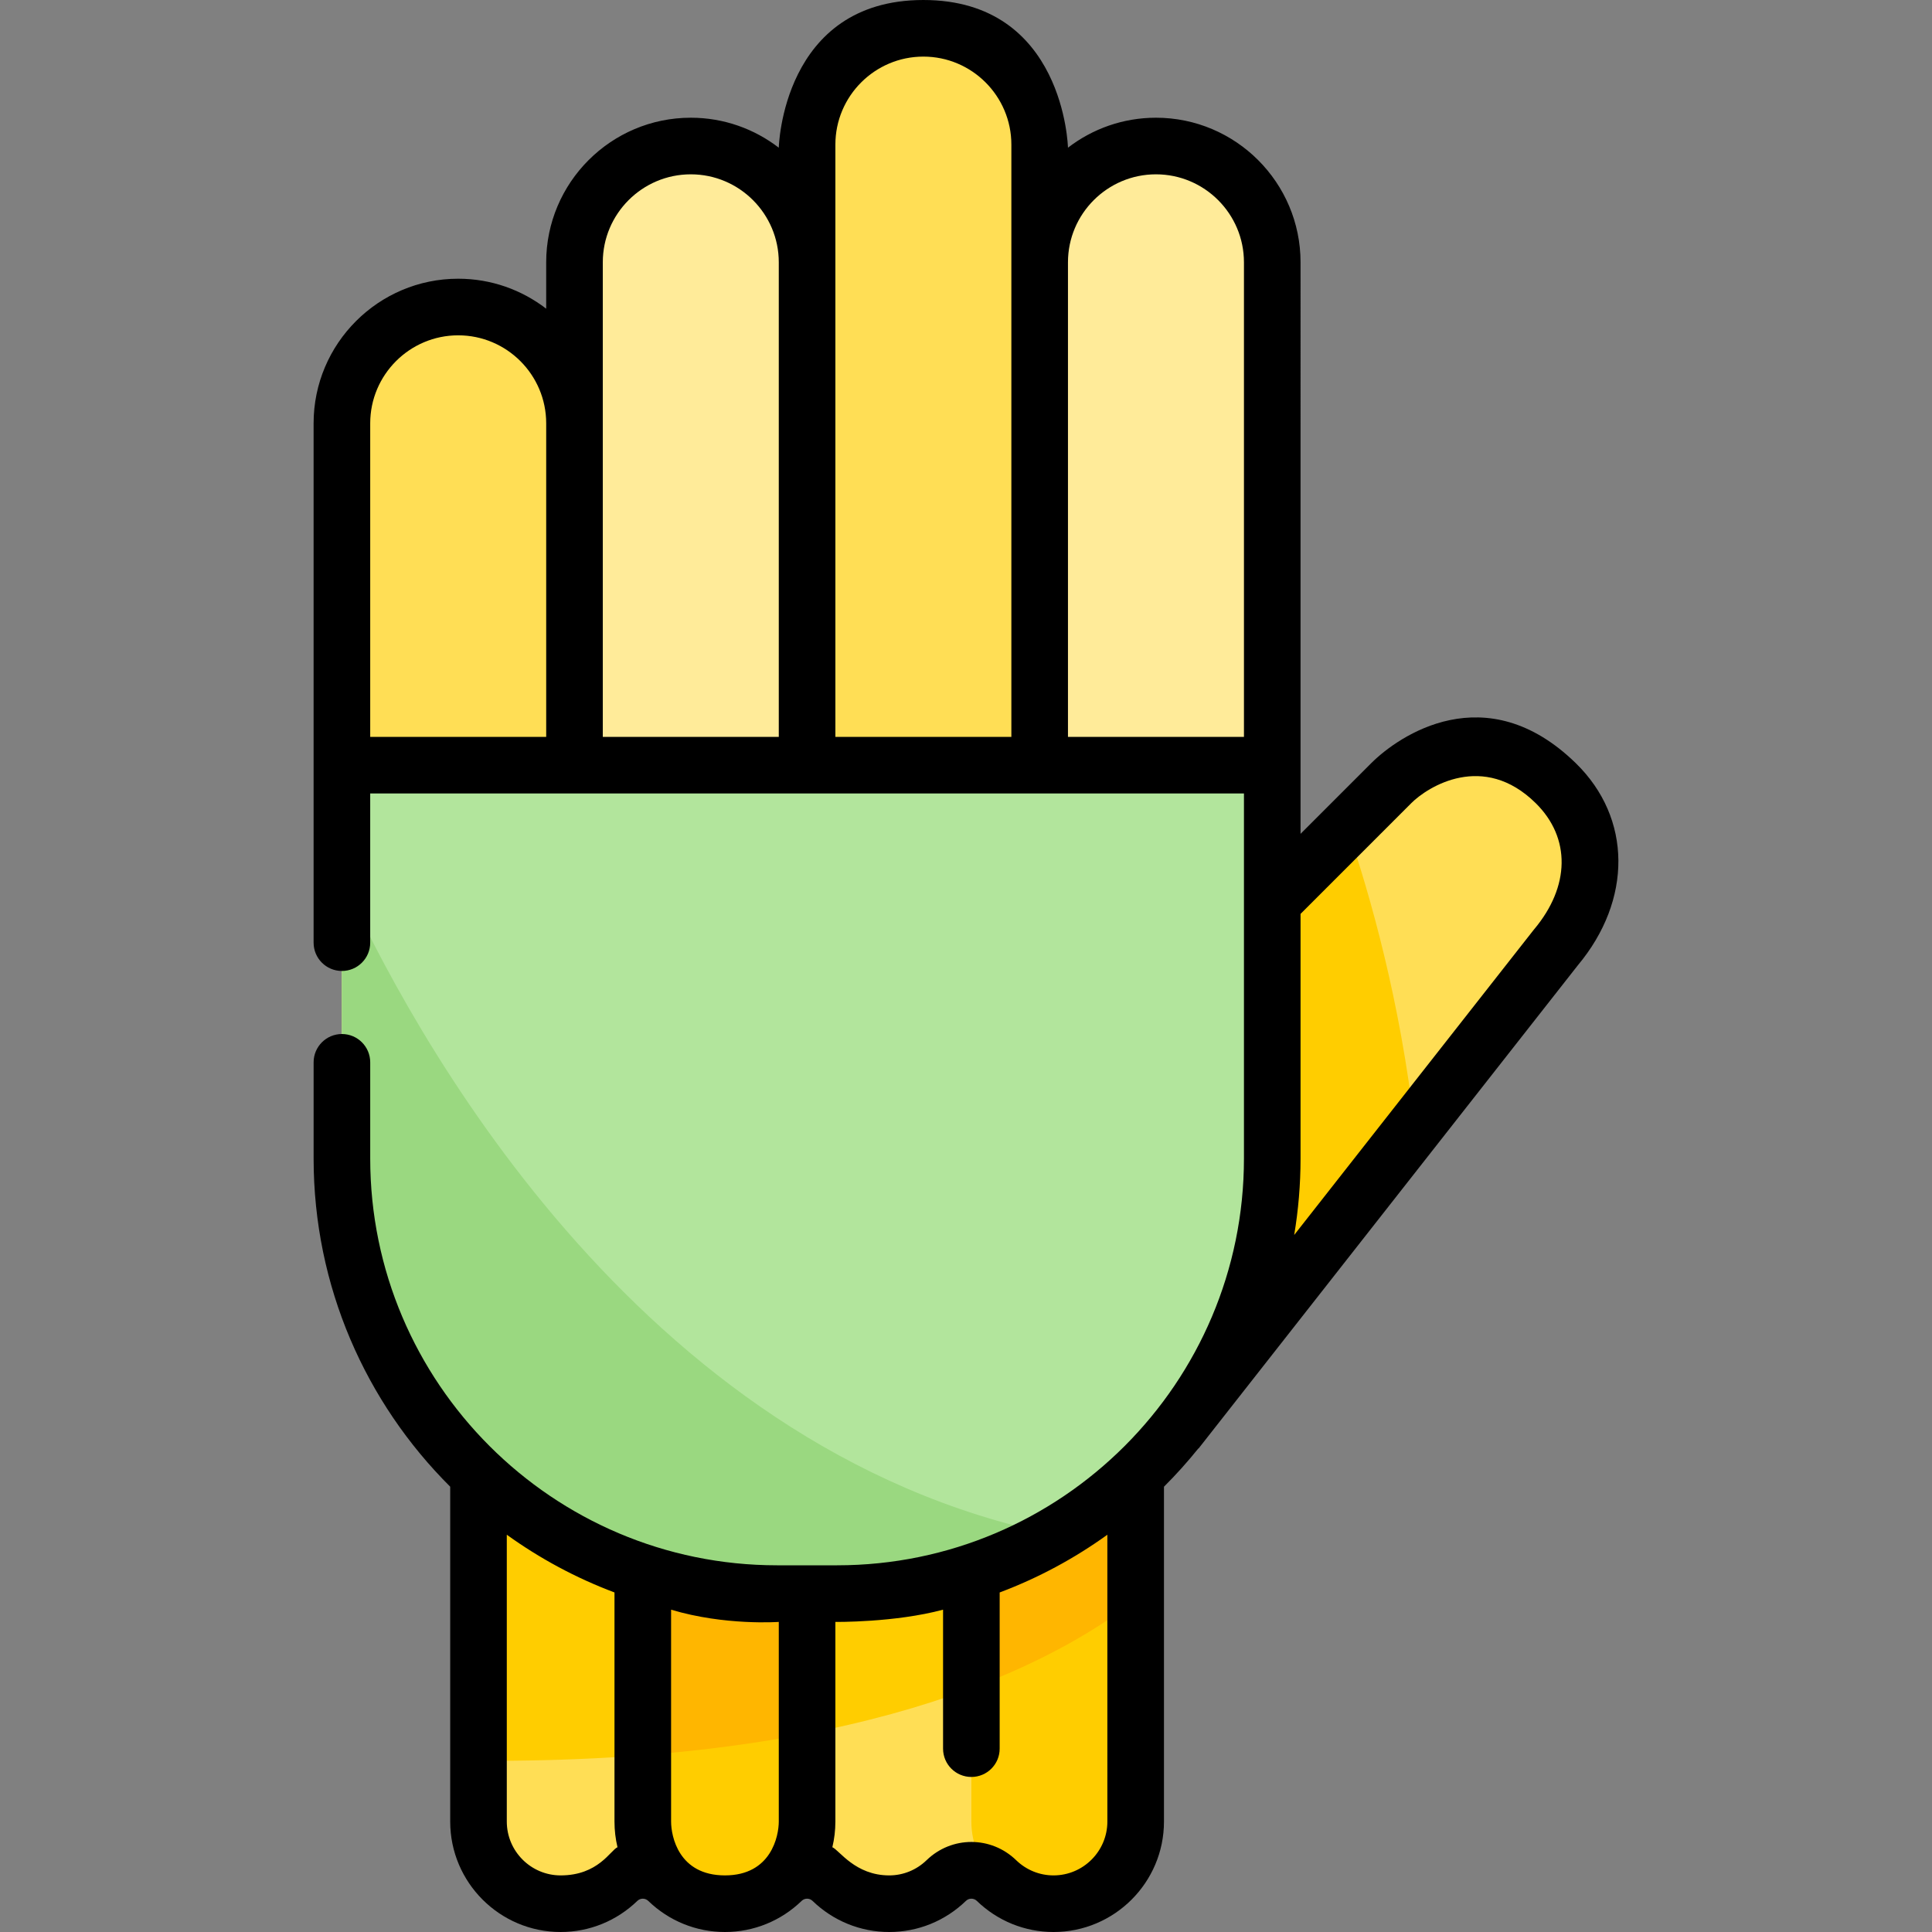 <?xml version="1.0" encoding="iso-8859-1"?>
<!-- Generator: Adobe Illustrator 19.0.0, SVG Export Plug-In . SVG Version: 6.00 Build 0)  -->
<svg version="1.1" id="Layer_1" xmlns="http://www.w3.org/2000/svg" xmlns:xlink="http://www.w3.org/1999/xlink" x="0px" y="0px"
	 viewBox="0 0 512 512" style="enable-background:new 0 0 512 512;" xml:space="preserve">
<rect x="0" y="0" width="512" height="512" fill="#808080" stroke="none"/>
<g id="gardening_glove">
	<g id="fill_31_">
		<path style="fill:#FFEB99;" d="M306.341,281.525L306.341,281.525c-16.95,0-30.819-13.868-30.819-30.819V69.515
			c0-16.95,13.868-30.819,30.819-30.819l0,0c16.95,0,30.819,13.868,30.819,30.819v181.191
			C337.16,267.657,323.291,281.525,306.341,281.525z"/>
		<path style="fill:#FFDE55;" d="M244.704,250.329L244.704,250.329c-16.95,0-30.819-13.868-30.819-30.819V38.319
			c0-16.95,13.868-30.819,30.819-30.819l0,0c16.95,0,30.819,13.868,30.819,30.819V219.51
			C275.522,236.46,261.654,250.329,244.704,250.329z"/>
		<path style="fill:#FFEB99;" d="M183.066,281.525L183.066,281.525c-16.95,0-30.819-13.868-30.819-30.819V69.515
			c0-16.95,13.868-30.819,30.819-30.819l0,0c16.95,0,30.819,13.868,30.819,30.819v181.191
			C213.885,267.657,200.017,281.525,183.066,281.525z"/>
		<path style="fill:#FFDE55;" d="M121.429,324.193L121.429,324.193c-16.95,0-30.819-13.868-30.819-30.819V112.183
			c0-16.95,13.868-30.819,30.819-30.819l0,0c16.95,0,30.819,13.868,30.819,30.819v181.191
			C152.248,310.324,138.379,324.193,121.429,324.193z"/>
		<path style="fill:#FFDE55;" d="M240.581,335.663l128.122-128.122c11.986-11.986,31.598-11.986,43.584,0v0
			c11.986,11.986,12.137,29.14,0,43.584L311.723,379.247L240.581,335.663z"/>
		<path style="fill:#FFCD00;" d="M356.989,219.255L240.581,335.663l71.142,43.584l63.183-80.498
			C371.092,265.341,363.149,237.279,356.989,219.255z"/>
		<path style="fill:#FFDE55;" d="M279.193,299.409H148.576c-11.973,0-21.769,9.796-21.769,21.769v161.552
			c0,11.973,9.796,21.77,21.77,21.77l0,0c5.858,0,11.195-2.345,15.119-6.143c3.694-3.576,9.607-3.576,13.301,0
			c3.923,3.798,9.261,6.143,15.119,6.143s11.195-2.345,15.119-6.143c3.694-3.576,9.607-3.576,13.301,0
			c3.923,3.798,9.261,6.143,15.119,6.143s11.195-2.345,15.119-6.143c3.694-3.576,9.607-3.576,13.301,0
			c3.923,3.798,9.26,6.143,15.119,6.143h0c11.973,0,21.769-9.796,21.769-21.77V321.178
			C300.963,309.205,291.167,299.409,279.193,299.409z"/>
		<path style="fill:#FFCD00;" d="M279.193,299.409H148.576c-11.973,0-21.769,9.796-21.769,21.769v145.433
			c98.714,0.666,149.548-23.618,174.156-42.614V321.179C300.963,309.205,291.167,299.409,279.193,299.409z"/>
		<path style="fill:#FFCD00;" d="M192.115,504.5L192.115,504.5c-11.973,0-21.77-9.796-21.77-21.769V321.179
			c0-11.973,9.796-21.769,21.77-21.769l0,0c11.973,0,21.77,9.796,21.77,21.769v161.552C213.885,494.704,204.089,504.5,192.115,504.5
			z"/>
		<path style="fill:#FFCD00;" d="M279.193,504.5L279.193,504.5c-11.973,0-21.77-9.796-21.77-21.769V321.179
			c0-11.973,9.796-21.769,21.769-21.769h0c11.973,0,21.769,9.796,21.769,21.769v161.552
			C300.963,494.704,291.167,504.5,279.193,504.5z"/>
		<path style="fill:#FFB600;" d="M192.115,299.409L192.115,299.409c-11.973,0-21.769,9.796-21.769,21.769l0,143.981
			c16.093-1.245,30.553-3.229,43.539-5.739V321.179C213.885,309.205,204.089,299.409,192.115,299.409z"/>
		<path style="fill:#FFB600;" d="M279.193,299.409c-11.973,0-21.769,9.796-21.769,21.77v126.231
			c19.64-7.359,33.689-15.808,43.539-23.411V321.179C300.963,309.205,291.166,299.409,279.193,299.409z"/>
		<path style="fill:#B2E59C;" d="M221.847,422.322h-15.924c-63.685,0-115.313-51.627-115.313-115.313V202.779H337.16v104.231
			C337.16,370.695,285.532,422.322,221.847,422.322z"/>
		<path style="fill:#9AD880;" d="M90.61,232.735v74.275c0,63.686,51.627,115.313,115.313,115.313h15.924
			c21.079,0,40.842-5.659,57.844-15.536C168.147,384.216,108.321,271.879,90.61,232.735z"/>
	</g>
	<path id="stroke_31_" d="M417.59,202.239c-23.82-23.228-46.978-7.214-54.191-0.001l-18.74,18.74V69.516
		c0-21.129-17.19-38.318-38.319-38.318c-8.769,0-16.854,2.968-23.318,7.942c0,0-0.909-39.139-38.319-39.139
		s-38.318,39.139-38.318,39.139c-6.465-4.974-14.55-7.942-23.319-7.942c-21.129,0-38.319,17.189-38.319,38.318v12.29
		c-6.465-4.974-14.549-7.942-23.318-7.942c-21.129,0-38.319,17.189-38.319,38.318v137.633c0,4.143,3.358,7.5,7.5,7.5
		c4.142,0,7.5-3.357,7.5-7.5v-39.537H329.66v96.731c0,59.448-48.365,107.813-107.813,107.813h-15.923
		c-59.448,0-107.813-48.364-107.813-107.813v-25.484c0-4.143-3.358-7.5-7.5-7.5c-4.142,0-7.5,3.357-7.5,7.5v25.484
		c0,33.952,13.851,64.729,36.197,86.981v88.739c0,16.14,13.13,29.27,29.27,29.27c7.615,0,14.836-2.932,20.335-8.254
		c0.792-0.767,2.078-0.765,2.869,0c5.499,5.323,12.721,8.254,20.335,8.254c7.615,0,14.837-2.932,20.335-8.254
		c0.792-0.767,2.078-0.765,2.868,0c5.499,5.322,12.72,8.254,20.335,8.254c7.615,0,14.836-2.931,20.336-8.254
		c0.79-0.767,2.078-0.765,2.868,0c5.498,5.322,12.72,8.254,20.335,8.254c16.139,0,29.27-13.13,29.27-29.27v-88.739
		c3.223-3.209,6.264-6.599,9.117-10.147l0.043,0.034l100.489-128.026C432.578,238.553,432.558,216.835,417.59,202.239z
		 M221.385,38.319c0-12.858,10.46-23.319,23.318-23.319c12.858,0,23.319,10.461,23.319,23.319v156.959h-46.637V38.319z
		 M159.747,69.516c0-12.857,10.461-23.318,23.319-23.318s23.319,10.461,23.319,23.318v125.763h-46.638V69.516z M121.429,88.864
		c12.858,0,23.318,10.461,23.318,23.318v83.096H98.11v-83.096C98.11,99.325,108.571,88.864,121.429,88.864z M283.022,195.278V69.516
		c0-12.857,10.46-23.318,23.318-23.318c12.858,0,23.319,10.461,23.319,23.318v125.763H283.022z M148.577,497
		c-7.868,0-14.27-6.401-14.27-14.27v-76.012c8.728,6.287,18.311,11.456,28.539,15.299v60.714c0,2.323,0.272,4.602,0.796,6.804
		C161.782,490.337,158.556,497,148.577,497z M177.846,482.731V426.58c14.269,4.293,28.539,3.242,28.539,3.242v52.909
		c0,3.787-1.985,14.269-14.27,14.269C179.831,497,177.846,486.607,177.846,482.731z M293.463,482.73
		c0,7.868-6.401,14.27-14.27,14.27c-3.7,0-7.217-1.432-9.902-4.031c-6.655-6.443-17.081-6.442-23.734,0
		c-2.686,2.6-6.203,4.031-9.903,4.031c-9.018,0-13.208-6.666-15.07-7.467c0.526-2.204,0.801-4.482,0.801-6.801v-52.909
		c0,0,15.776,0.192,28.538-3.242v36.831c0,4.143,3.358,7.5,7.5,7.5c4.142,0,7.5-3.357,7.5-7.5v-41.393
		c10.228-3.843,19.811-9.012,28.539-15.299V482.73z M406.545,246.301c-0.054,0.064-0.106,0.129-0.158,0.194l-63.41,80.786
		c1.1-6.597,1.682-13.367,1.682-20.271v-64.818l29.346-29.347c4.38-4.38,19.121-13.667,32.978,0.001
		C416.323,222.057,416.091,234.94,406.545,246.301z"/>
</g>
<g>
</g>
<g>
</g>
<g>
</g>
<g>
</g>
<g>
</g>
<g>
</g>
<g>
</g>
<g>
</g>
<g>
</g>
<g>
</g>
<g>
</g>
<g>
</g>
<g>
</g>
<g>
</g>
<g>
</g>
</svg>
